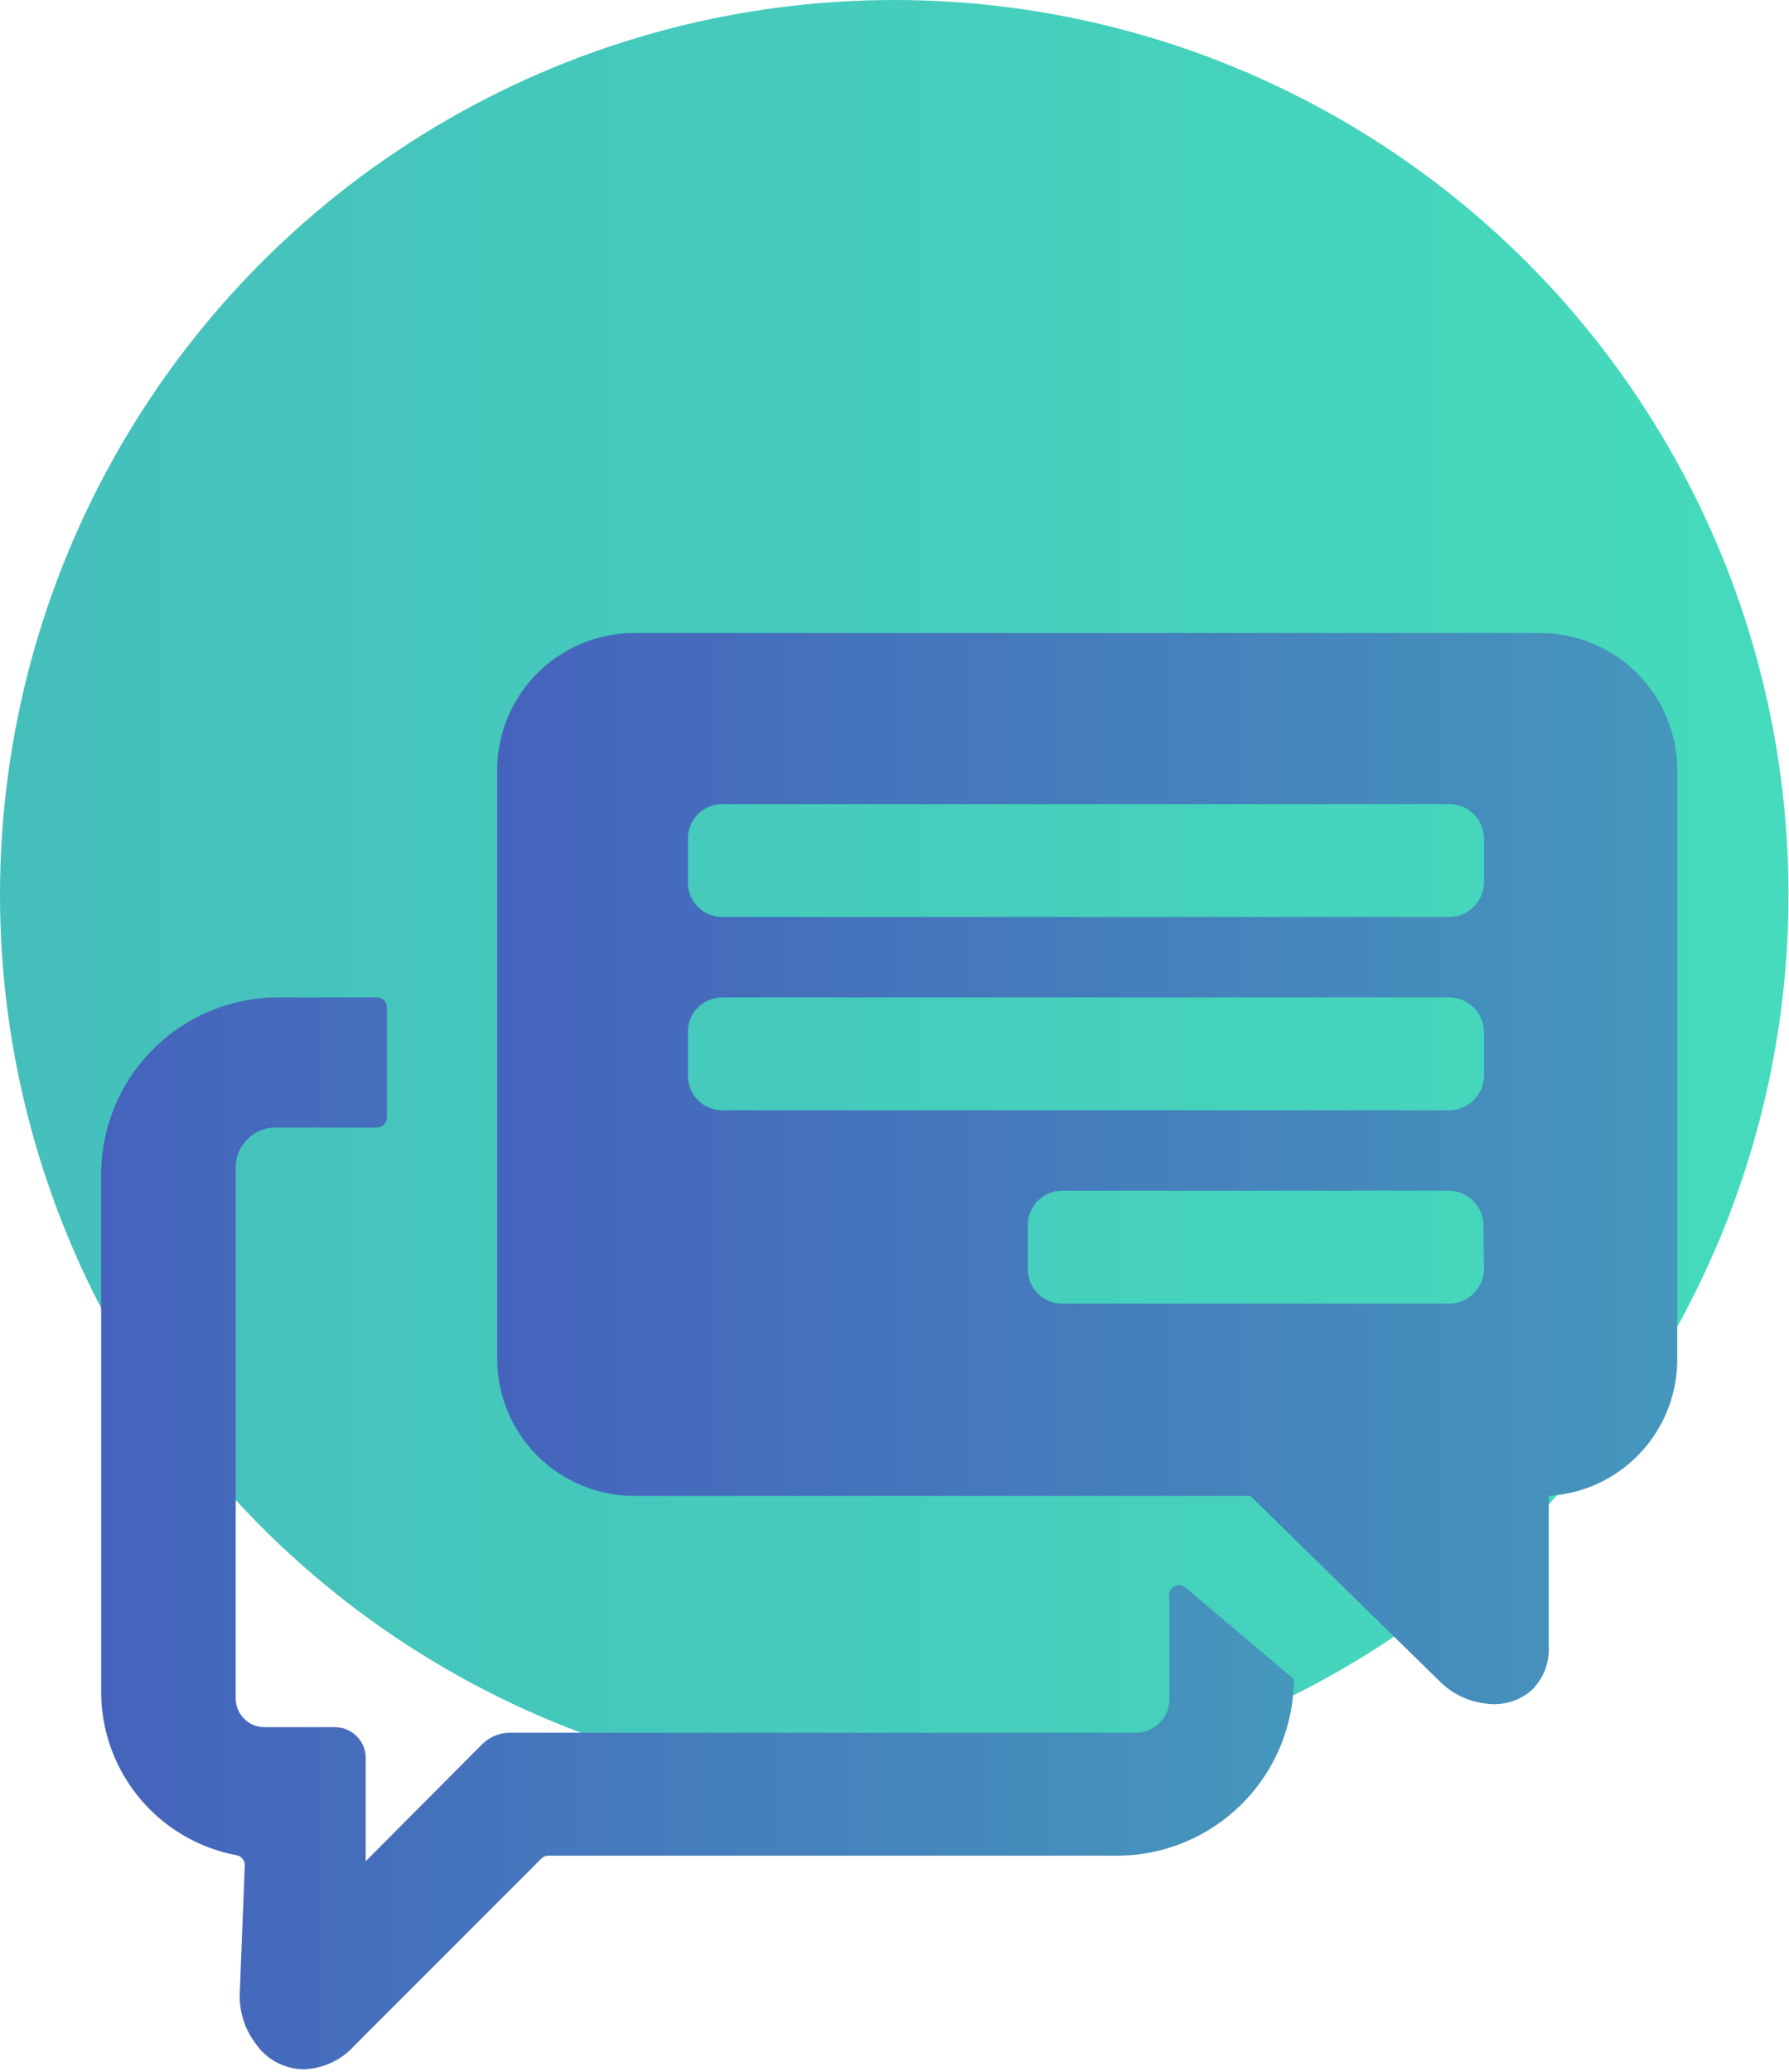 <svg xmlns="http://www.w3.org/2000/svg" xmlns:xlink="http://www.w3.org/1999/xlink" viewBox="0 0 35.37 40.94"><defs><style>.cls-1{fill:url(#Dégradé_sans_nom_55);}.cls-2{fill:url(#Dégradé_sans_nom_53);}.cls-3{fill:url(#Dégradé_sans_nom_53-2);}</style><linearGradient id="Dégradé_sans_nom_55" y1="17.68" x2="35.37" y2="17.68" gradientUnits="userSpaceOnUse"><stop offset="0" stop-color="#45bfbc"/><stop offset="1" stop-color="#45dbbc"/></linearGradient><linearGradient id="Dégradé_sans_nom_53" x1="9.83" y1="23.09" x2="33.16" y2="23.09" gradientUnits="userSpaceOnUse"><stop offset="0" stop-color="#4563bc"/><stop offset="1" stop-color="#4597bc"/></linearGradient><linearGradient id="Dégradé_sans_nom_53-2" x1="1.99" y1="30.33" x2="25.58" y2="30.33" xlink:href="#Dégradé_sans_nom_53"/></defs><title>Fichier 7</title><g id="Calque_2" data-name="Calque 2"><g id="Calque_1-2" data-name="Calque 1"><circle class="cls-1" cx="17.68" cy="17.68" r="17.68"/><path class="cls-2" d="M30.45,12.51H12.54a2.71,2.71,0,0,0-2.71,2.71V26.85a2.71,2.71,0,0,0,2.71,2.71H24.72l3.76,3.68a1.52,1.52,0,0,0,.87.42,1.13,1.13,0,0,0,.92-.25,1.12,1.12,0,0,0,.35-.85v-3a2.7,2.7,0,0,0,2.54-2.7V15.22A2.71,2.71,0,0,0,30.45,12.51ZM29.34,25.07a.69.69,0,0,1-.68.69H21a.68.68,0,0,1-.68-.69v-.85a.68.68,0,0,1,.68-.69h7.65a.69.69,0,0,1,.68.69Zm0-3.82a.69.69,0,0,1-.68.69H14.28a.68.68,0,0,1-.68-.69V20.4a.68.68,0,0,1,.68-.69H28.66a.69.69,0,0,1,.68.69Zm0-3.82a.69.69,0,0,1-.68.69H14.28a.68.68,0,0,1-.68-.69v-.86a.68.68,0,0,1,.68-.68H28.66a.69.69,0,0,1,.68.68Z"/><path class="cls-3" d="M23.12,31.58v2a.66.66,0,0,1-.65.66H10.09a.79.79,0,0,0-.56.23l-2.3,2.31V34.73a.61.61,0,0,0-.61-.6H5.23a.57.57,0,0,1-.57-.57V23.07a.79.79,0,0,1,.79-.79h2a.2.2,0,0,0,.2-.2V19.91a.2.2,0,0,0-.2-.2h-2A3.5,3.5,0,0,0,2,23.21V33.43a3.29,3.29,0,0,0,2.67,3.23.2.2,0,0,1,.17.2l-.1,2.53a1.55,1.55,0,0,0,.32,1,1.16,1.16,0,0,0,.94.5,1.4,1.4,0,0,0,1-.46l3.7-3.7a.2.2,0,0,1,.15-.06H22.08a3.5,3.5,0,0,0,3.5-3.49l-2.12-1.79A.2.2,0,0,0,23.12,31.58Z"/></g></g></svg>
